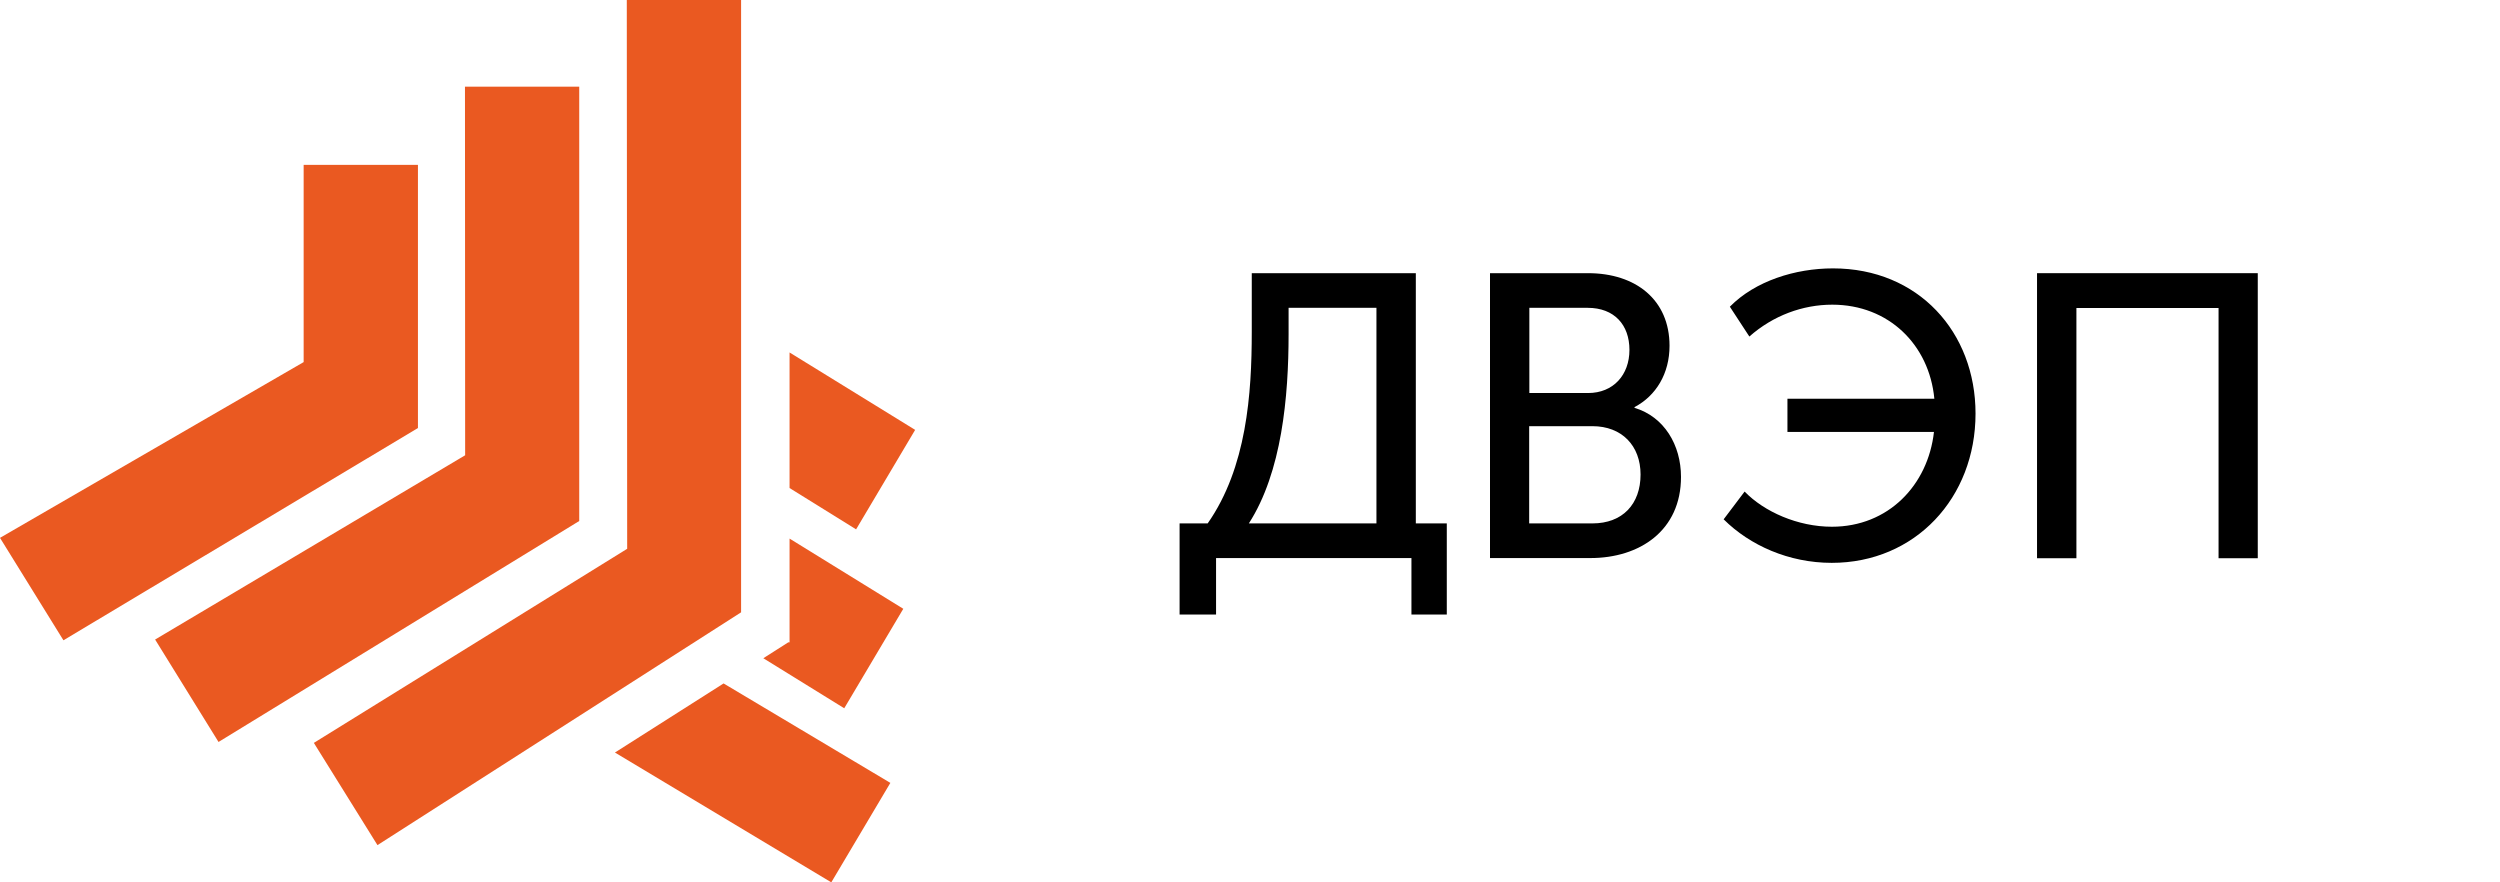 <svg width="85" height="30" viewBox="0 0 85 30" fill="none" xmlns="http://www.w3.org/2000/svg">
<path d="M46.799 17.796V10.466H43.812V11.36C43.812 13.489 43.583 16.052 42.461 17.796H46.799ZM41.061 17.796C42.387 15.9 42.56 13.394 42.56 11.278V9.288H48.138V17.796H49.191V20.894H47.989V18.974H41.346V20.894H40.106V17.796H41.061Z" fill="black"/>
<path d="M54.143 17.796C55.171 17.796 55.779 17.135 55.779 16.134C55.779 15.158 55.147 14.49 54.143 14.49H51.992V17.796H54.143ZM53.994 13.363C54.855 13.363 55.401 12.746 55.401 11.896C55.401 11.045 54.886 10.466 53.981 10.466H51.998V13.363H53.994ZM50.66 9.288H53.994C55.617 9.288 56.764 10.195 56.764 11.757C56.764 12.701 56.305 13.457 55.574 13.841V13.867C56.584 14.169 57.154 15.132 57.154 16.215C57.154 18.042 55.748 18.974 54.074 18.974H50.66V9.288Z" fill="black"/>
<path d="M59.317 16.713C59.98 17.399 61.126 17.909 62.285 17.909C64.2 17.909 65.551 16.499 65.755 14.685H60.773V13.558H65.768C65.594 11.719 64.213 10.359 62.298 10.359C61.288 10.359 60.284 10.73 59.478 11.442L58.815 10.428C59.676 9.553 61.04 9.125 62.322 9.125C65.223 9.125 67.168 11.291 67.168 14.062C67.168 16.927 65.117 19.137 62.279 19.137C60.823 19.137 59.497 18.545 58.604 17.657L59.317 16.713Z" fill="black"/>
<path d="M69.259 9.288H76.764V18.98H75.431V10.472H70.598V18.98H69.259V9.288Z" fill="black"/>
<path d="M14.21 5.605H10.324V12.311L0 18.287L2.157 21.77L14.21 14.553V5.605Z" fill="#EA5921"/>
<path d="M15.809 2.947L15.815 15.479L5.274 21.744L7.43 25.227L19.694 17.714V2.947H15.809Z" fill="#EA5921"/>
<path d="M25.197 20.819H25.203H25.197V0H21.311L21.324 18.659L10.671 25.258L12.834 28.734L25.197 20.819Z" fill="#EA5921"/>
<path d="M26.802 21.839L25.953 22.38L28.704 24.081L30.712 20.699L26.845 18.312V21.839H26.802Z" fill="#EA5921"/>
<path d="M29.107 17.998L31.115 14.616L26.845 11.984V16.593L29.107 17.998Z" fill="#EA5921"/>
<path d="M28.264 30L30.272 26.618L24.602 23.237L20.908 25.586L28.264 30Z" fill="#EA5921"/>
</svg>

